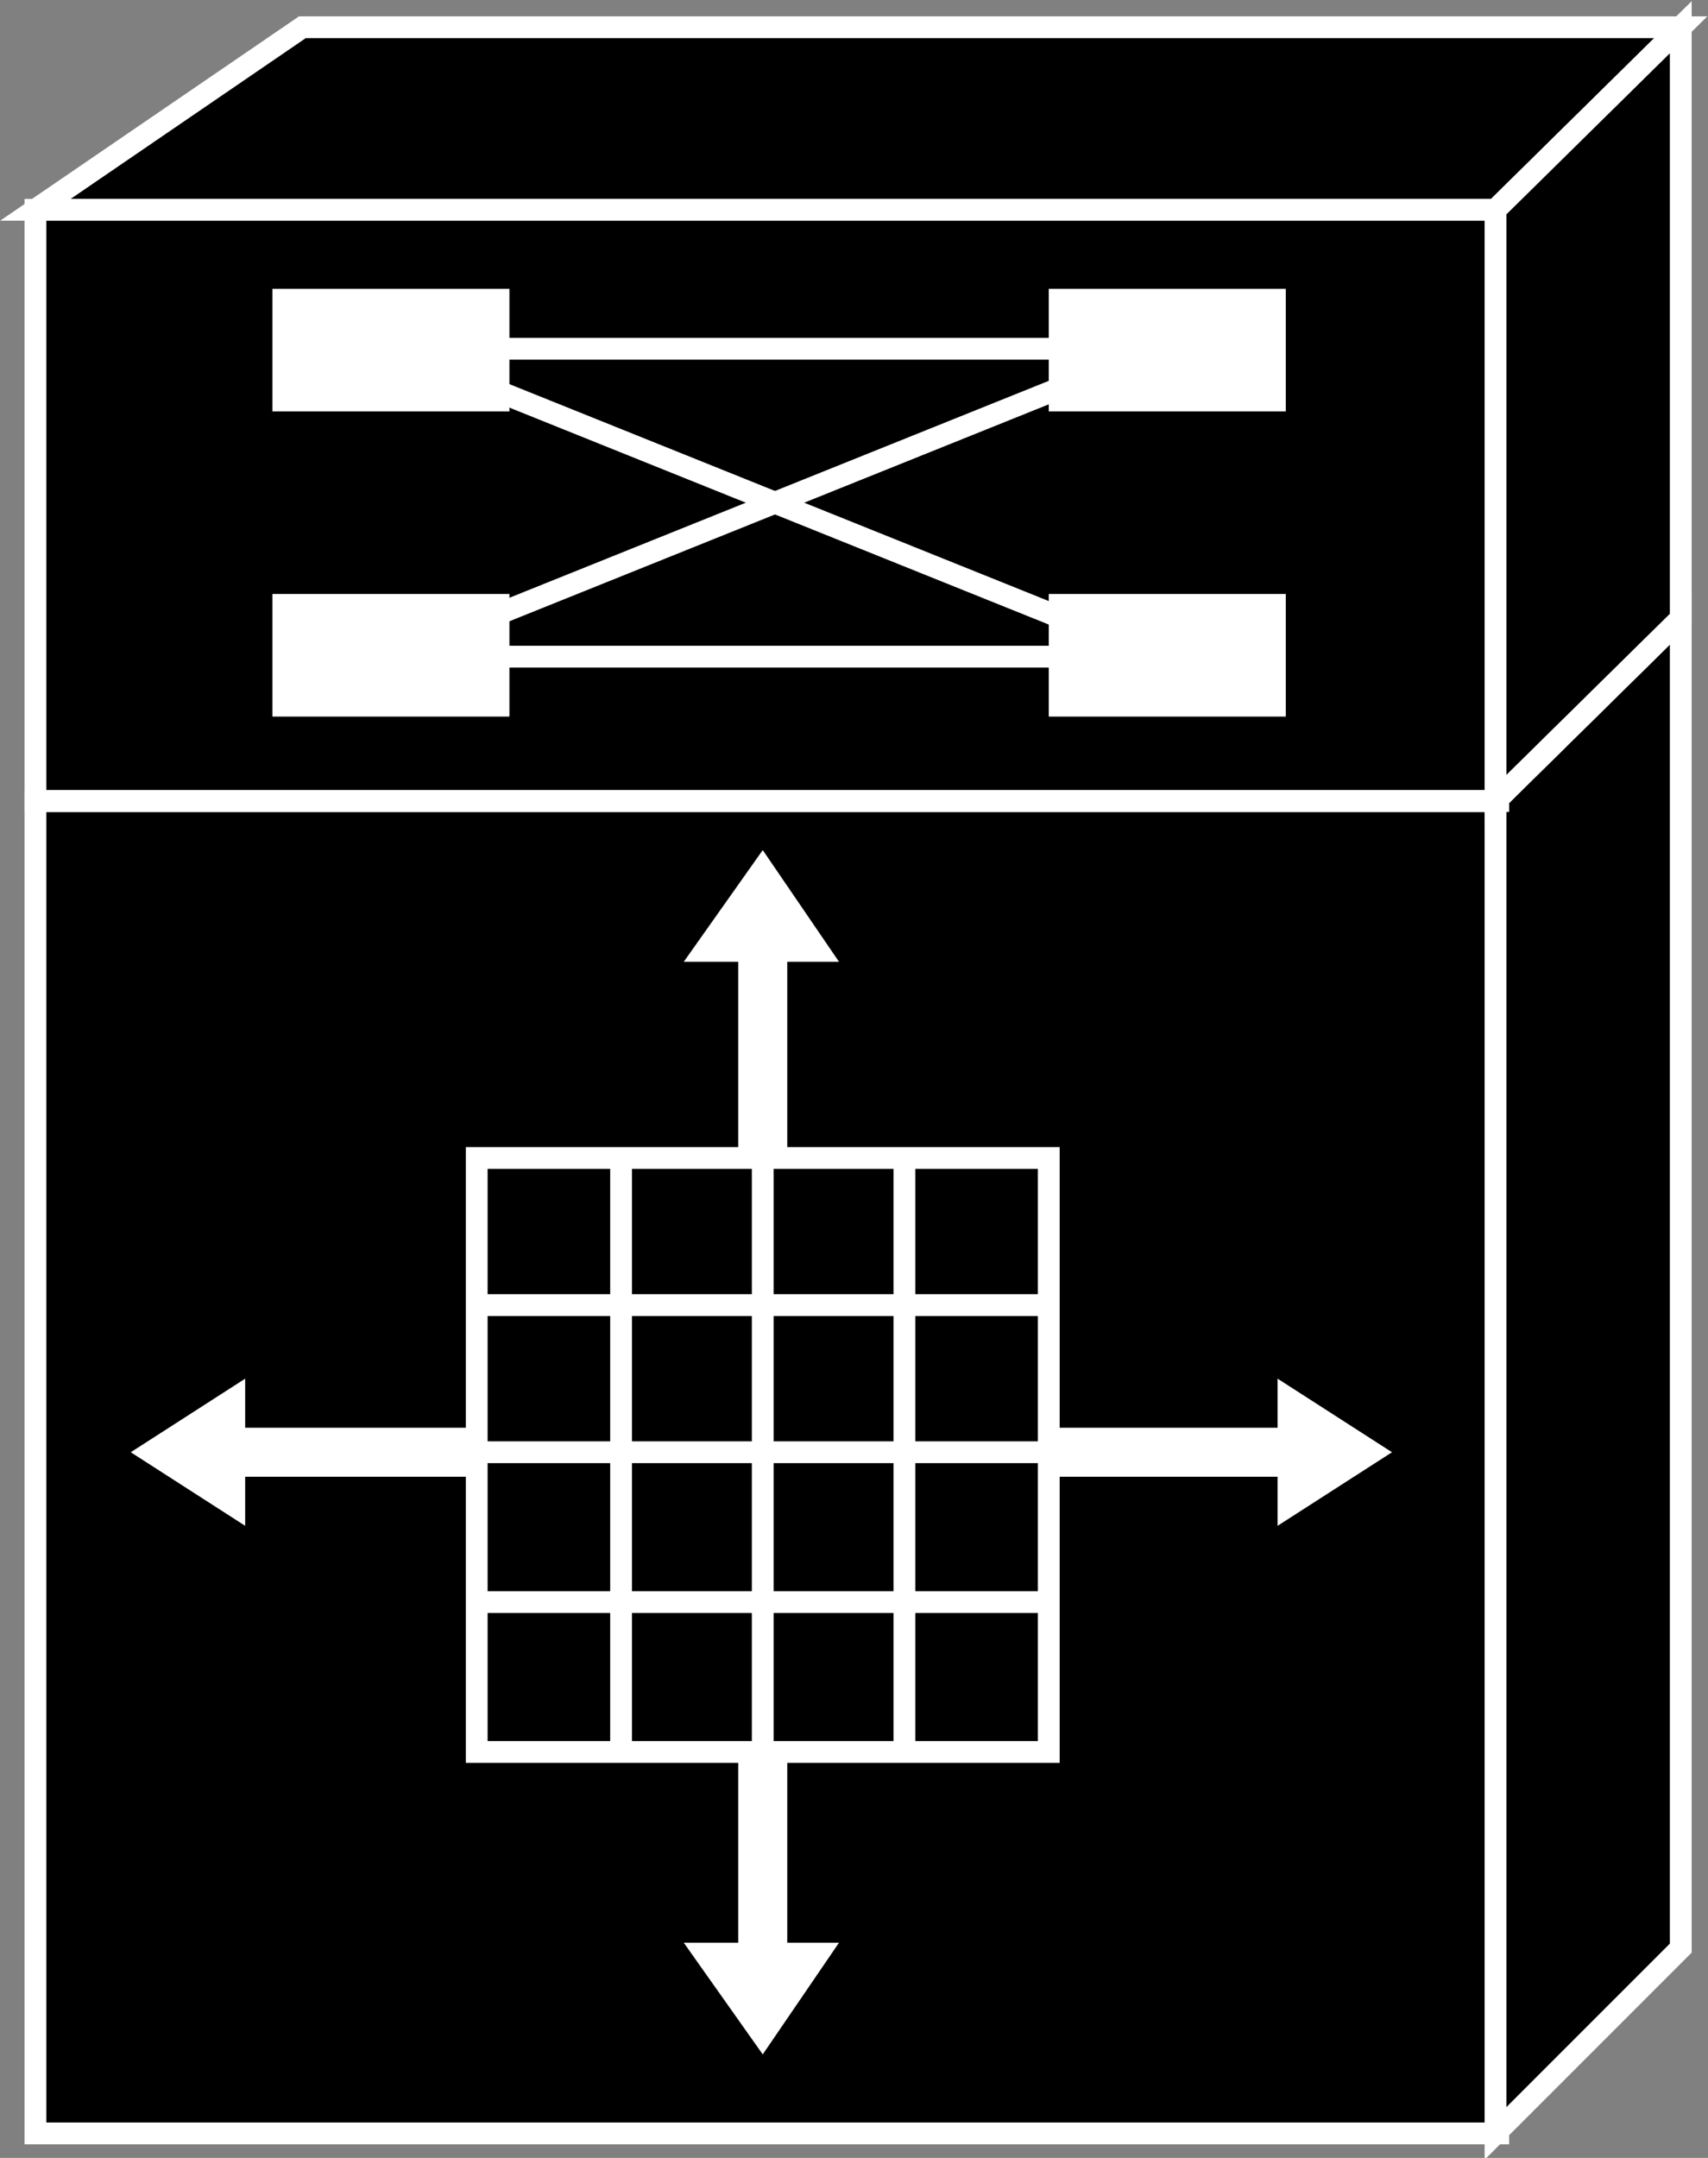 <?xml version="1.0" encoding="utf-8"?>
<!-- Generator: Adobe Illustrator 20.1.0, SVG Export Plug-In . SVG Version: 6.00 Build 0)  -->
<svg version="1.1" id="Layer_1" xmlns="http://www.w3.org/2000/svg" xmlns:xlink="http://www.w3.org/1999/xlink" x="0px" y="0px"
	 viewBox="0 0 62.7 79.2" style="enable-background:new 0 0 62.7 79.2;" xml:space="preserve">
<rect x="0" y="0" width="62.7" height="79.2" fill="#808080" stroke="none"/>
<style type="text/css">
	.st0{fill:#000000;stroke:#FFFFFF;stroke-width:0.8;}
	.st1{fill:none;stroke:#000000;stroke-width:0.8;}
	.st2{fill:#FFFFFF;}
	.st3{fill:none;stroke:#FFFFFF;stroke-width:0.8;}
</style>
<g>
	<g>
		<g>
			<g>
				<g>
					<g>
						<rect x="1.3" y="29.4" class="st0" width="53.7" height="48.9"/>
						<polygon class="st0" points="61.7,71.5 61.7,22.7 54.9,29.4 54.9,78.3 						"/>
					</g>
				</g>
				<g>
					<polygon class="st0" points="11.1,1 1.3,7.7 54.9,7.7 61.7,1 					"/>
					<rect x="1.3" y="7.7" class="st0" width="53.7" height="21.7"/>
					<polygon class="st0" points="61.7,22.7 61.7,1 54.9,7.7 54.9,29.4 					"/>
					<line class="st0" x1="54.9" y1="29.4" x2="1.3" y2="29.4"/>
					<line class="st0" x1="54.9" y1="29.4" x2="61.7" y2="22.7"/>
					<line class="st1" x1="17.1" y1="12.1" x2="43.7" y2="12.1"/>
					<line class="st1" x1="17.1" y1="23.4" x2="43.7" y2="23.4"/>
					<line class="st1" x1="15.5" y1="23.4" x2="43.7" y2="12.1"/>
					<line class="st1" x1="15.5" y1="12.1" x2="43.7" y2="23.4"/>
					<rect x="10" y="10.6" class="st2" width="8.7" height="4.5"/>
					<rect x="38.5" y="10.6" class="st2" width="8.7" height="4.5"/>
					<rect x="10" y="21.8" class="st2" width="8.7" height="4.5"/>
					<rect x="38.5" y="21.8" class="st2" width="8.7" height="4.5"/>
					<line class="st3" x1="15.9" y1="12.8" x2="42.5" y2="12.8"/>
					<line class="st3" x1="15.9" y1="24.1" x2="42.5" y2="24.1"/>
					<line class="st3" x1="14.4" y1="24.1" x2="42.5" y2="12.8"/>
					<line class="st3" x1="14.4" y1="12.8" x2="42.5" y2="24.1"/>
				</g>
			</g>
		</g>
	</g>
	<polygon class="st2" points="28.9,45.9 28.9,35.3 30.8,35.3 28,31.2 25.1,35.3 27.1,35.3 27.1,45.9 	"/>
	<polygon class="st2" points="20.2,52.4 9,52.4 9,50.6 4.8,53.3 9,56 9,54.2 20.2,54.2 	"/>
	<polygon class="st2" points="27.1,60.7 27.1,71.3 25.1,71.3 28,75.4 30.8,71.3 28.9,71.3 28.9,60.7 	"/>
	<polygon class="st2" points="35.7,54.2 46.9,54.2 46.9,56 51.1,53.3 46.9,50.6 46.9,52.4 35.7,52.4 	"/>
	<g>
		<rect x="17.5" y="42.5" class="st0" width="21" height="21.8"/>
		<line class="st0" x1="22.8" y1="42.3" x2="22.8" y2="64.3"/>
		<line class="st0" x1="28" y1="42.2" x2="28" y2="64.3"/>
		<line class="st0" x1="33.2" y1="42.6" x2="33.2" y2="64.1"/>
		<line class="st0" x1="17.4" y1="47.9" x2="38.4" y2="47.9"/>
		<line class="st0" x1="17.3" y1="53.3" x2="38.2" y2="53.3"/>
		<line class="st0" x1="17.3" y1="58.8" x2="38.4" y2="58.8"/>
	</g>
</g>
</svg>
